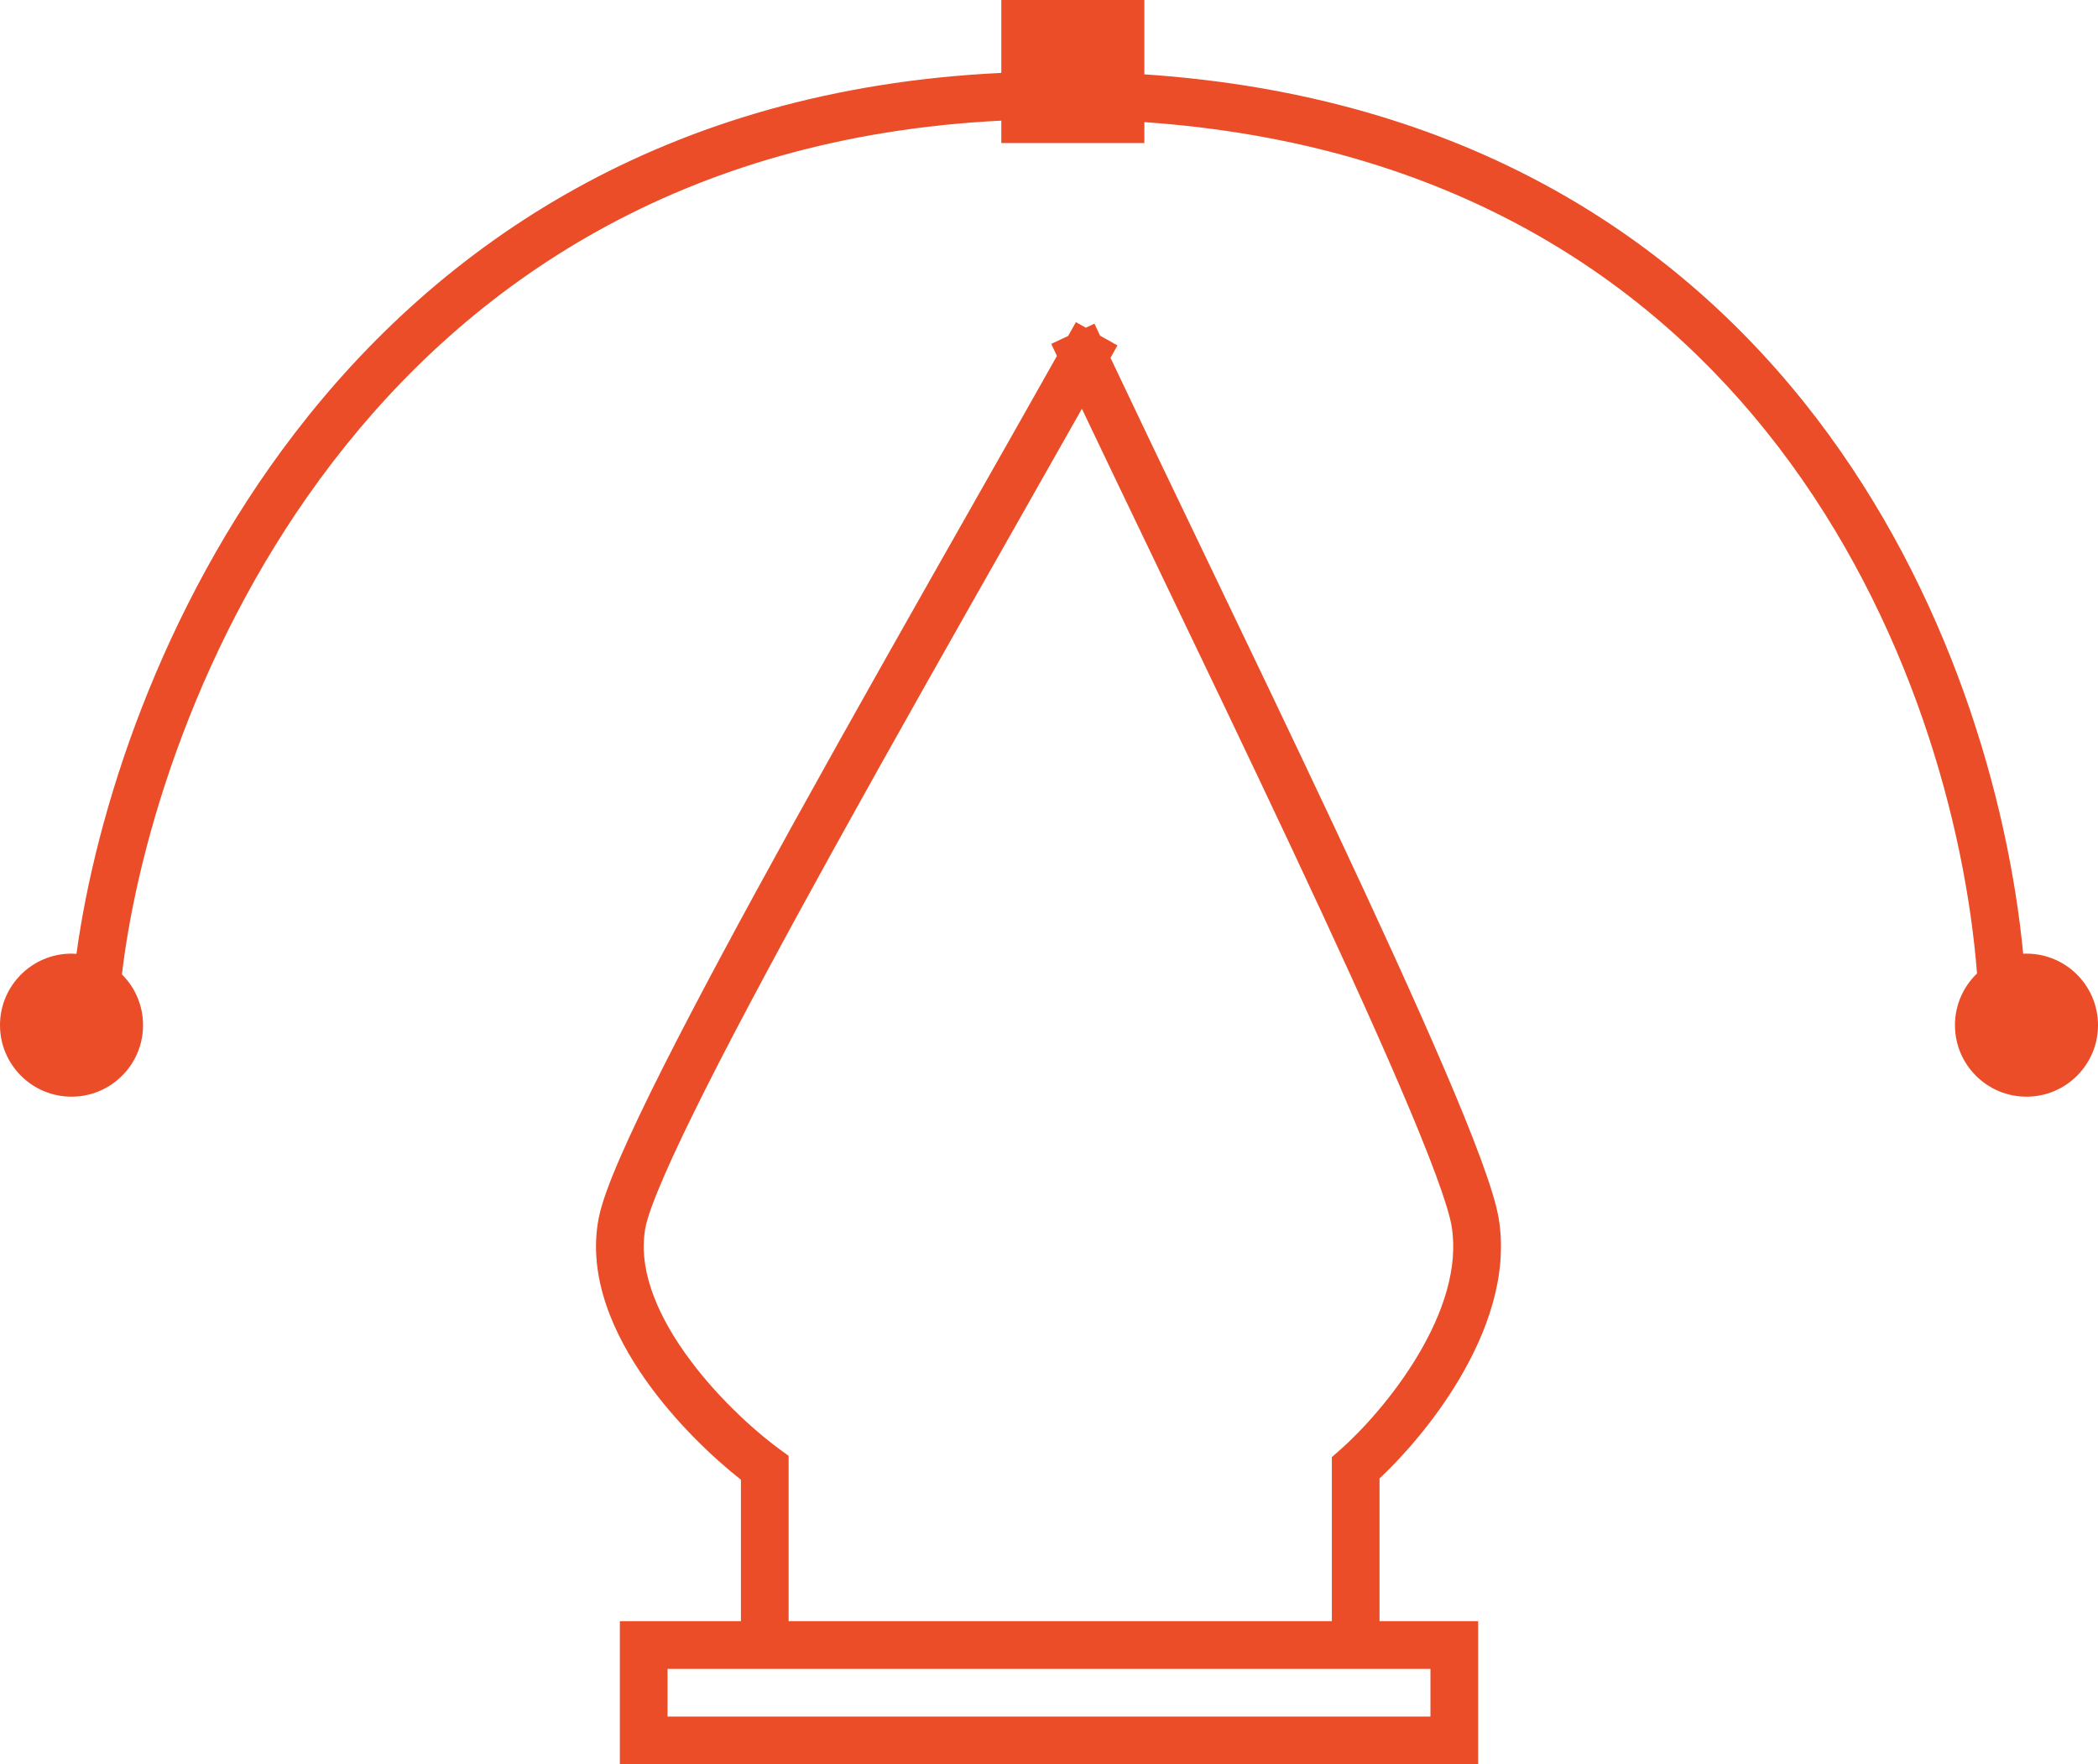<svg width="44" height="37" viewBox="0 0 44 37" fill="none" xmlns="http://www.w3.org/2000/svg">
<path fill-rule="evenodd" clip-rule="evenodd" d="M24 0H21V1.529C13.925 1.866 9.203 5.149 6.182 9.085C3.337 12.792 2.005 17.071 1.604 20.004C1.57 20.001 1.535 20 1.5 20C0.672 20 0 20.672 0 21.5C0 22.328 0.672 23 1.5 23C2.328 23 3 22.328 3 21.5C3 21.084 2.831 20.707 2.557 20.436C2.885 17.656 4.151 13.374 6.976 9.693C9.829 5.976 14.275 2.864 21 2.53V3H24V2.561C30.417 3.01 34.62 5.871 37.3 9.376C40.055 12.98 41.217 17.289 41.463 20.416C41.178 20.689 41 21.074 41 21.5C41 22.328 41.672 23 42.5 23C43.328 23 44 22.328 44 21.5C44 20.672 43.328 20 42.5 20C42.477 20 42.454 20 42.431 20.002C42.117 16.755 40.891 12.427 38.094 8.768C35.234 5.028 30.749 2.013 24 1.559V0ZM13.925 24.67C13.702 25.184 13.576 25.54 13.538 25.738C13.378 26.564 13.74 27.492 14.365 28.375C14.981 29.245 15.788 29.98 16.335 30.383L16.539 30.533V30.786V34H27.932V30.786V30.559L28.102 30.41C28.556 30.011 29.23 29.279 29.746 28.409C30.268 27.53 30.585 26.583 30.445 25.723C30.412 25.518 30.304 25.157 30.114 24.644C29.928 24.141 29.676 23.521 29.372 22.812C28.765 21.395 27.958 19.637 27.082 17.772C26.179 15.851 25.191 13.792 24.275 11.885L24.275 11.884C23.706 10.699 23.165 9.572 22.69 8.573C22.259 9.336 21.786 10.169 21.289 11.046L21.289 11.046C20.081 13.175 18.729 15.558 17.489 17.801C16.458 19.666 15.51 21.423 14.796 22.84C14.44 23.549 14.143 24.168 13.925 24.67ZM15.539 31.033V34H14H13V35V36V37H14H30H31V36V35V34H30H28.932V31.007C29.437 30.532 30.09 29.791 30.606 28.919C31.178 27.956 31.627 26.76 31.433 25.563C31.382 25.253 31.242 24.813 31.052 24.298C30.858 23.772 30.599 23.135 30.291 22.418C29.677 20.985 28.865 19.215 27.987 17.346C27.066 15.386 26.084 13.342 25.176 11.451L25.176 11.451L25.176 11.451C24.485 10.012 23.837 8.662 23.29 7.505L23.436 7.244L23.071 7.04L22.953 6.788L22.772 6.873L22.564 6.756L22.401 7.046L22.047 7.212L22.166 7.465C21.653 8.377 21.061 9.422 20.428 10.537C19.215 12.674 17.853 15.075 16.614 17.317C15.581 19.186 14.626 20.956 13.903 22.39C13.542 23.107 13.237 23.745 13.008 24.272C12.784 24.786 12.618 25.231 12.556 25.548C12.318 26.778 12.87 27.994 13.549 28.953C14.165 29.824 14.941 30.562 15.539 31.033ZM30 35H14V36H30V35Z" fill="#EA4D27"/>
</svg>
